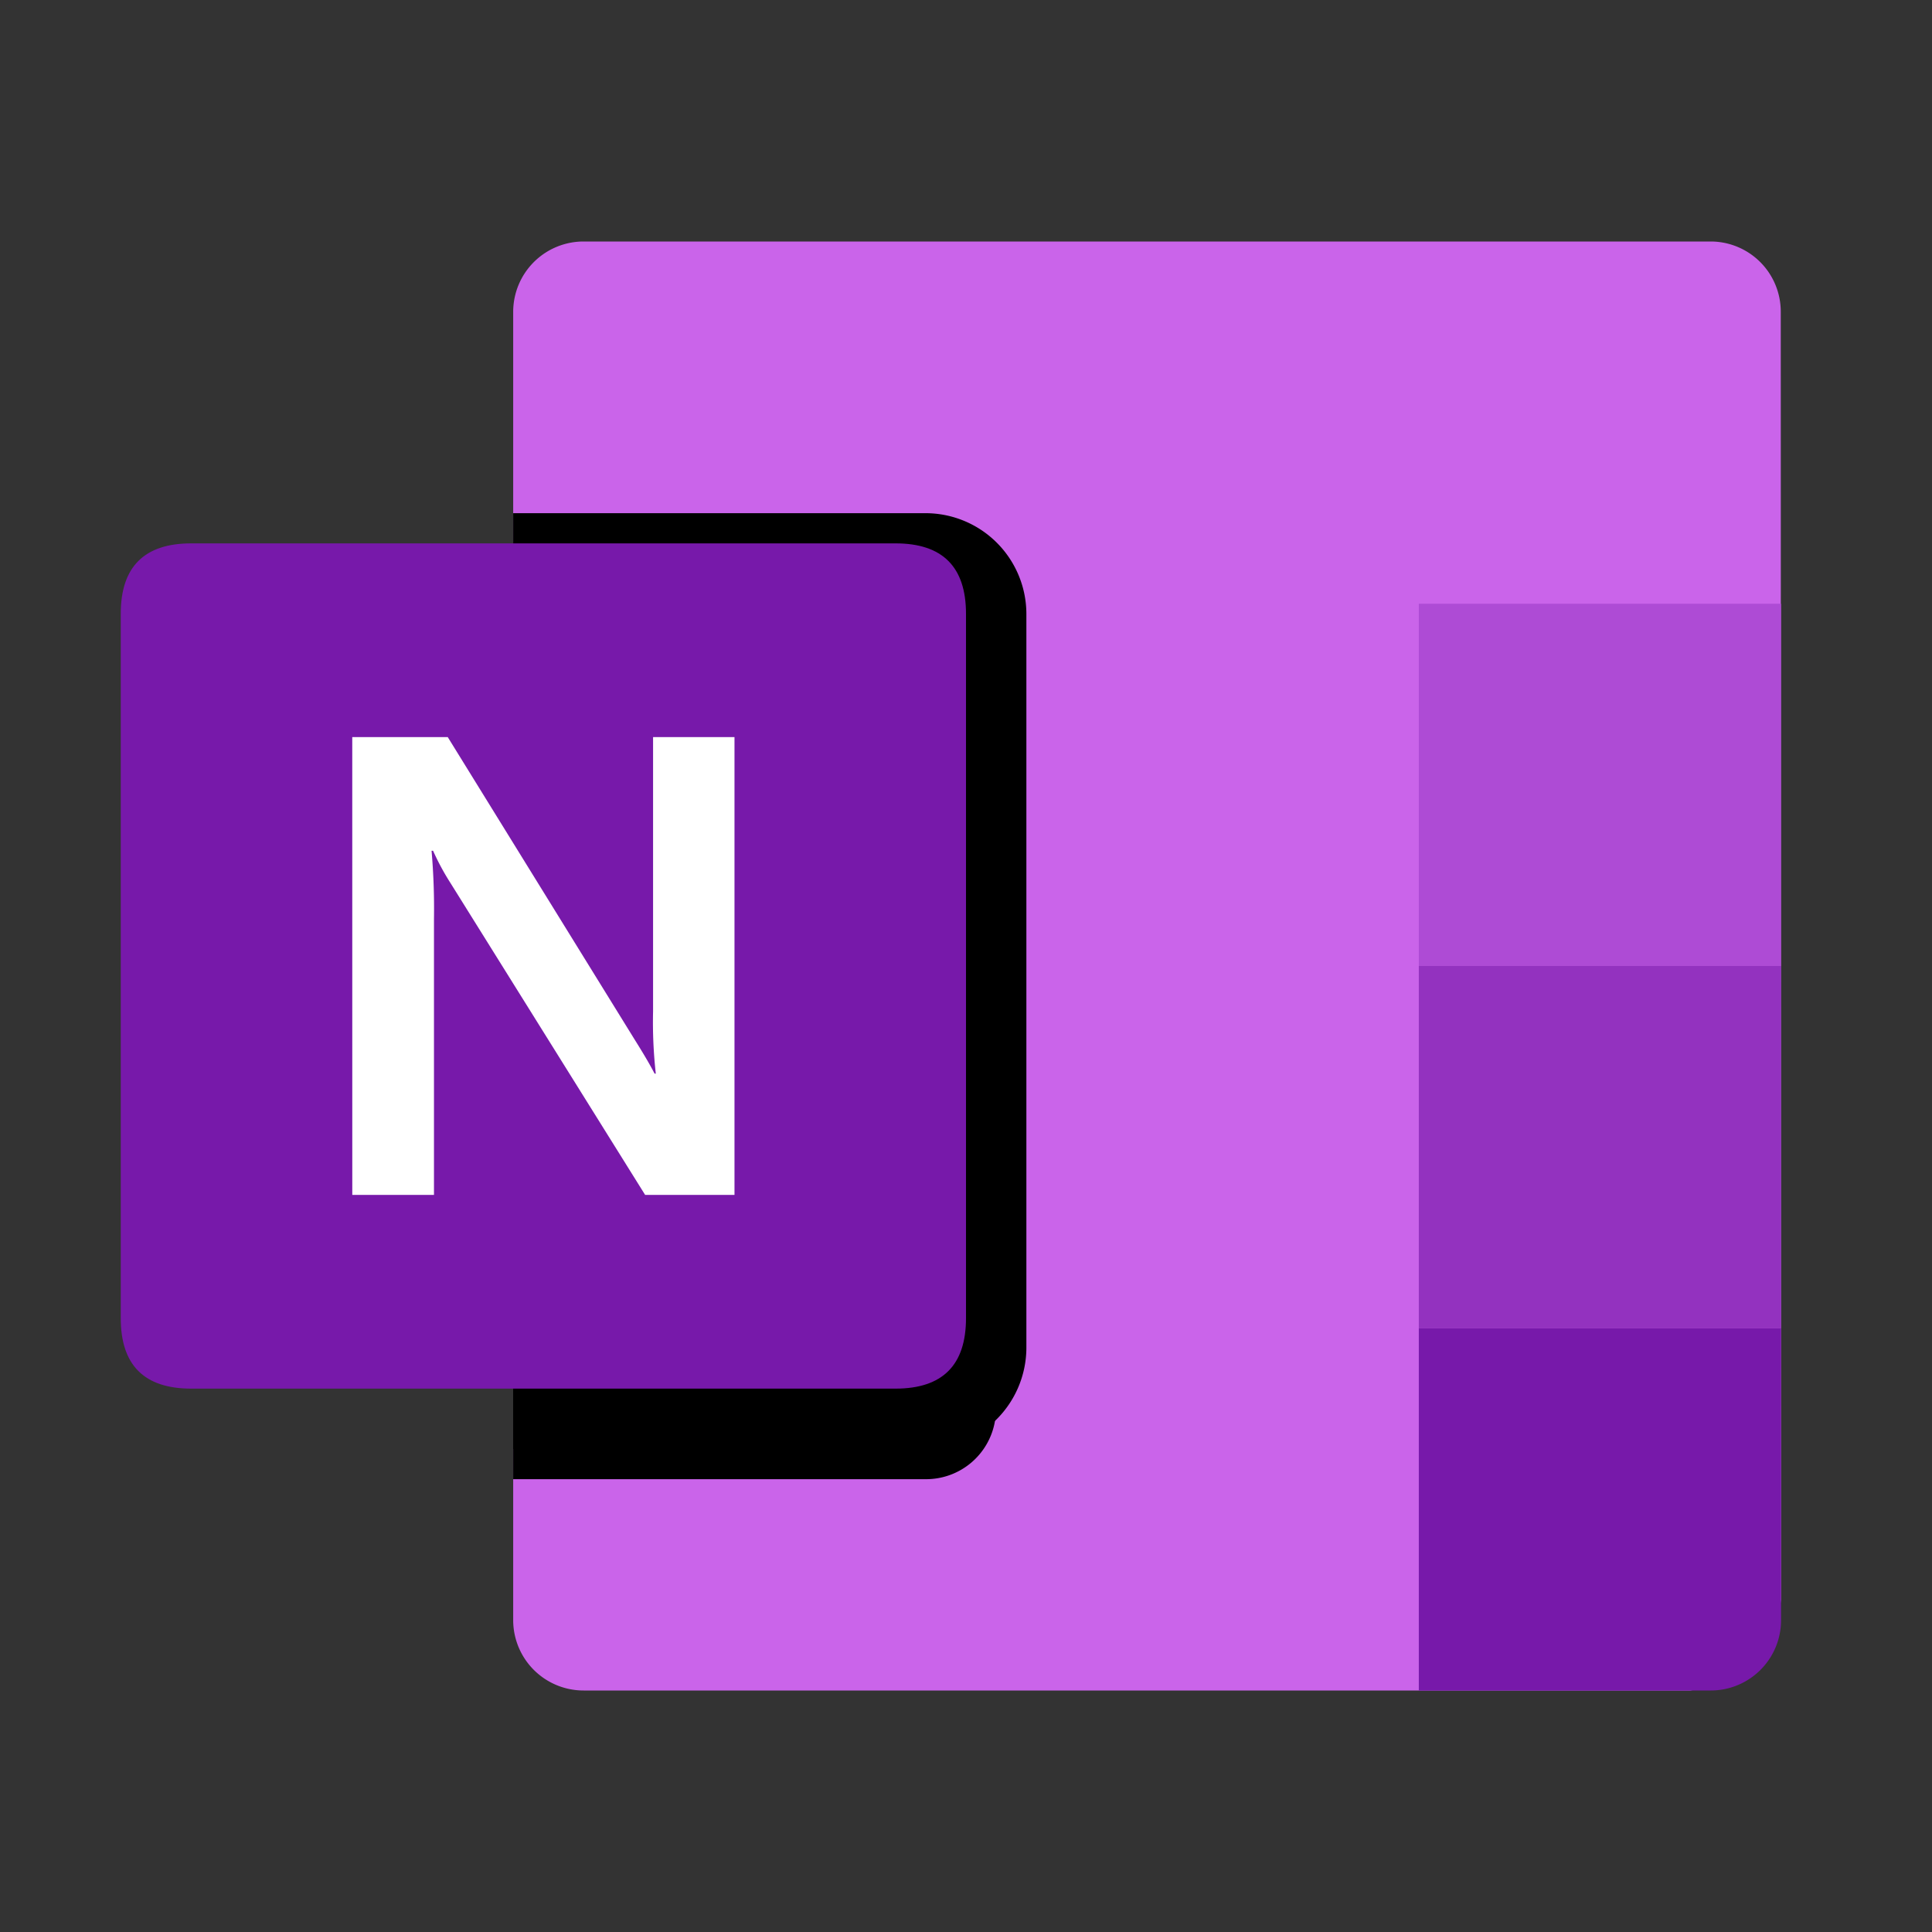<svg t="1637693265953" class="icon" viewBox="0 0 1024 1024" version="1.1" xmlns="http://www.w3.org/2000/svg" p-id="27107" width="200" height="200"><rect x="0" y="0" width="1024" height="1024" fill="#333333" stroke="none"/><path d="M896 896H309.312A37.312 37.312 0 0 1 272 858.688V165.312A37.312 37.312 0 0 1 309.312 128h597.376a37.184 37.184 0 0 1 37.152 37.312L944 848a58.16 58.16 0 0 1-48 48z" fill="#CA64EA" p-id="27108"></path><path d="M752 320h192v192H752z" fill="#AE4BD5" p-id="27109"></path><path d="M752 512h192v192H752z" fill="#9332BF" p-id="27110"></path><path d="M752 704h192v154.72A37.28 37.28 0 0 1 906.72 896H752V704z" fill="#7719AA" p-id="27111"></path><path d="M528 325.28v421.44a27.744 27.744 0 0 1-0.64 6.4A37.024 37.024 0 0 1 490.72 784H272V288h218.72A37.216 37.216 0 0 1 528 325.28z" p-id="27112"></path><path d="M544 325.28v389.44A53.792 53.792 0 0 1 490.72 768H272V272h218.72A53.472 53.472 0 0 1 544 325.28z" p-id="27113"></path><path d="M528 325.28v389.44A37.216 37.216 0 0 1 490.72 752H272V288h218.72A37.216 37.216 0 0 1 528 325.28z" p-id="27114"></path><path d="M512 325.28v389.44A37.216 37.216 0 0 1 474.72 752H272V288h202.72A37.216 37.216 0 0 1 512 325.28z" p-id="27115"></path><path d="M64 288m37.328 0l373.344 0q37.328 0 37.328 37.328l0 373.344q0 37.328-37.328 37.328l-373.344 0q-37.328 0-37.328-37.328l0-373.344q0-37.328 37.328-37.328Z" fill="#7719AA" p-id="27116"></path><path d="M186.704 390.672h50.608l99.44 160.928q6.8 10.832 10.192 17.44h0.64a246.992 246.992 0 0 1-1.44-33.008v-145.36h43.152v242.656h-47.36L238.752 468a129.792 129.792 0 0 1-9.216-17.088h-0.8a354.336 354.336 0 0 1 1.28 36.208v146.208H186.72z" fill="#FFFFFF" p-id="27117"></path></svg>